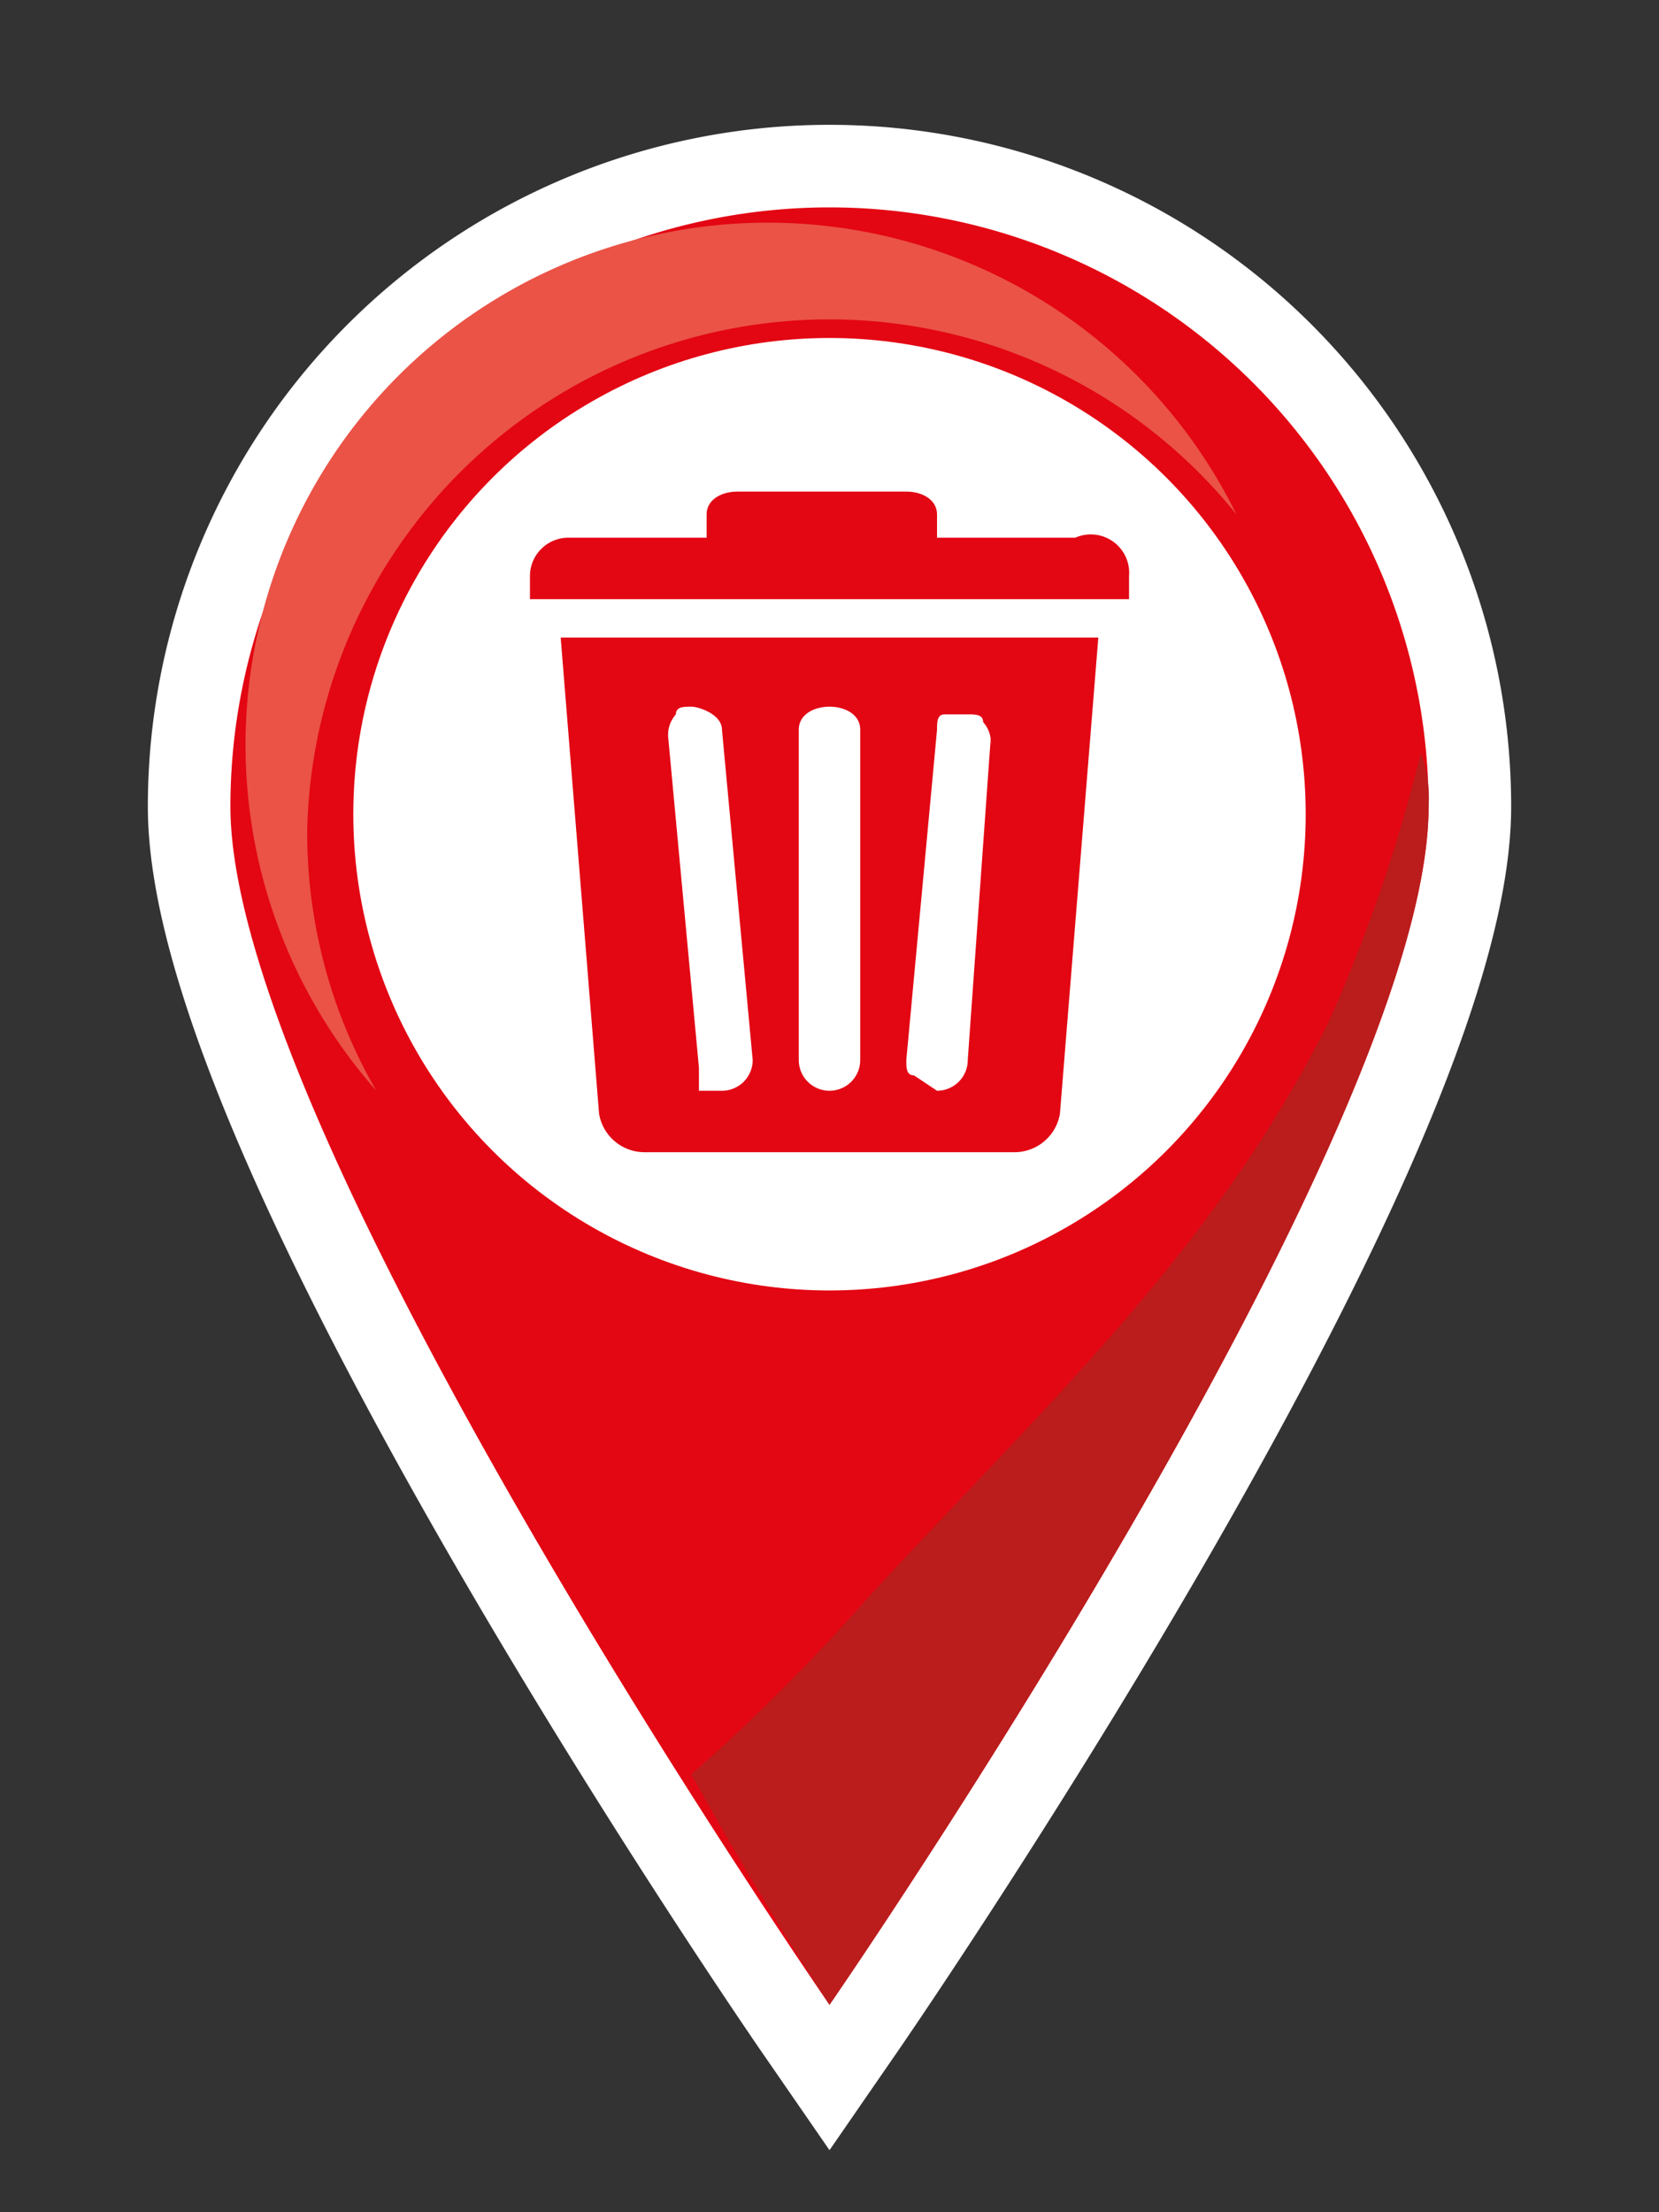 <svg xmlns="http://www.w3.org/2000/svg" viewBox="0 0 21.6 28.8"><rect x="0" y="0" width="21.6" height="28.8" fill="#333333" stroke="none"/><defs><style>.a{fill:#009640;stroke:#fff;stroke-miterlimit:10;stroke-width:2.15px;}.b{fill:#e30613;}.c{fill:#ea5346;}.d{fill:#ba1d1c;}.e{fill:#fff;}</style></defs><path class="a" d="M18.6,10.5c0,4.3-7.8,15.6-7.8,15.6S3,14.8,3,10.5a7.8,7.8,0,0,1,15.6,0Z"/><path class="b" d="M18.6,10.5c0,4.3-7.8,15.6-7.8,15.6S3,14.8,3,10.5a7.8,7.8,0,0,1,15.6,0Z"/><path class="c" d="M4,10.8A6.8,6.8,0,0,1,16.1,6.7,6.8,6.8,0,1,0,4.9,14.2,6.7,6.7,0,0,1,4,10.8Z"/><path class="d" d="M9,23.1c1,1.8,1.8,3,1.8,3s7.8-11.3,7.8-15.6a1.7,1.7,0,0,0-.1-.7,20.6,20.6,0,0,1-1.2,3.5c-1.5,3-3.7,5-6,7.5A25,25,0,0,1,9,23.1Z"/><circle class="e" cx="10.8" cy="10.6" r="6.2"/><path class="b" d="M14.7,7.5v.3H6.9V7.5A.5.5,0,0,1,7.4,7H9.2V6.7c0-.2.2-.3.4-.3h2.2c.2,0,.4.1.4.3V7h1.8A.5.5,0,0,1,14.7,7.5Z"/><path class="b" d="M7.3,8.3l.5,6.2a.6.6,0,0,0,.6.5h4.8a.6.6,0,0,0,.6-.5l.5-6.2Zm2.1,5.9H9.1v-.3L8.7,9.6a.4.4,0,0,1,.1-.3c0-.1.1-.1.2-.1s.4.1.4.3l.4,4.3A.4.4,0,0,1,9.4,14.2Zm1.8-.4a.4.4,0,1,1-.8,0V9.5c0-.2.2-.3.4-.3s.4.1.4.3Zm1.7-4.2-.3,4.2a.4.4,0,0,1-.4.4h0l-.3-.2c-.1,0-.1-.1-.1-.2l.4-4.3c0-.1,0-.2.1-.2h.3c.1,0,.2,0,.2.1a.4.4,0,0,1,.1.3Z"/></svg>